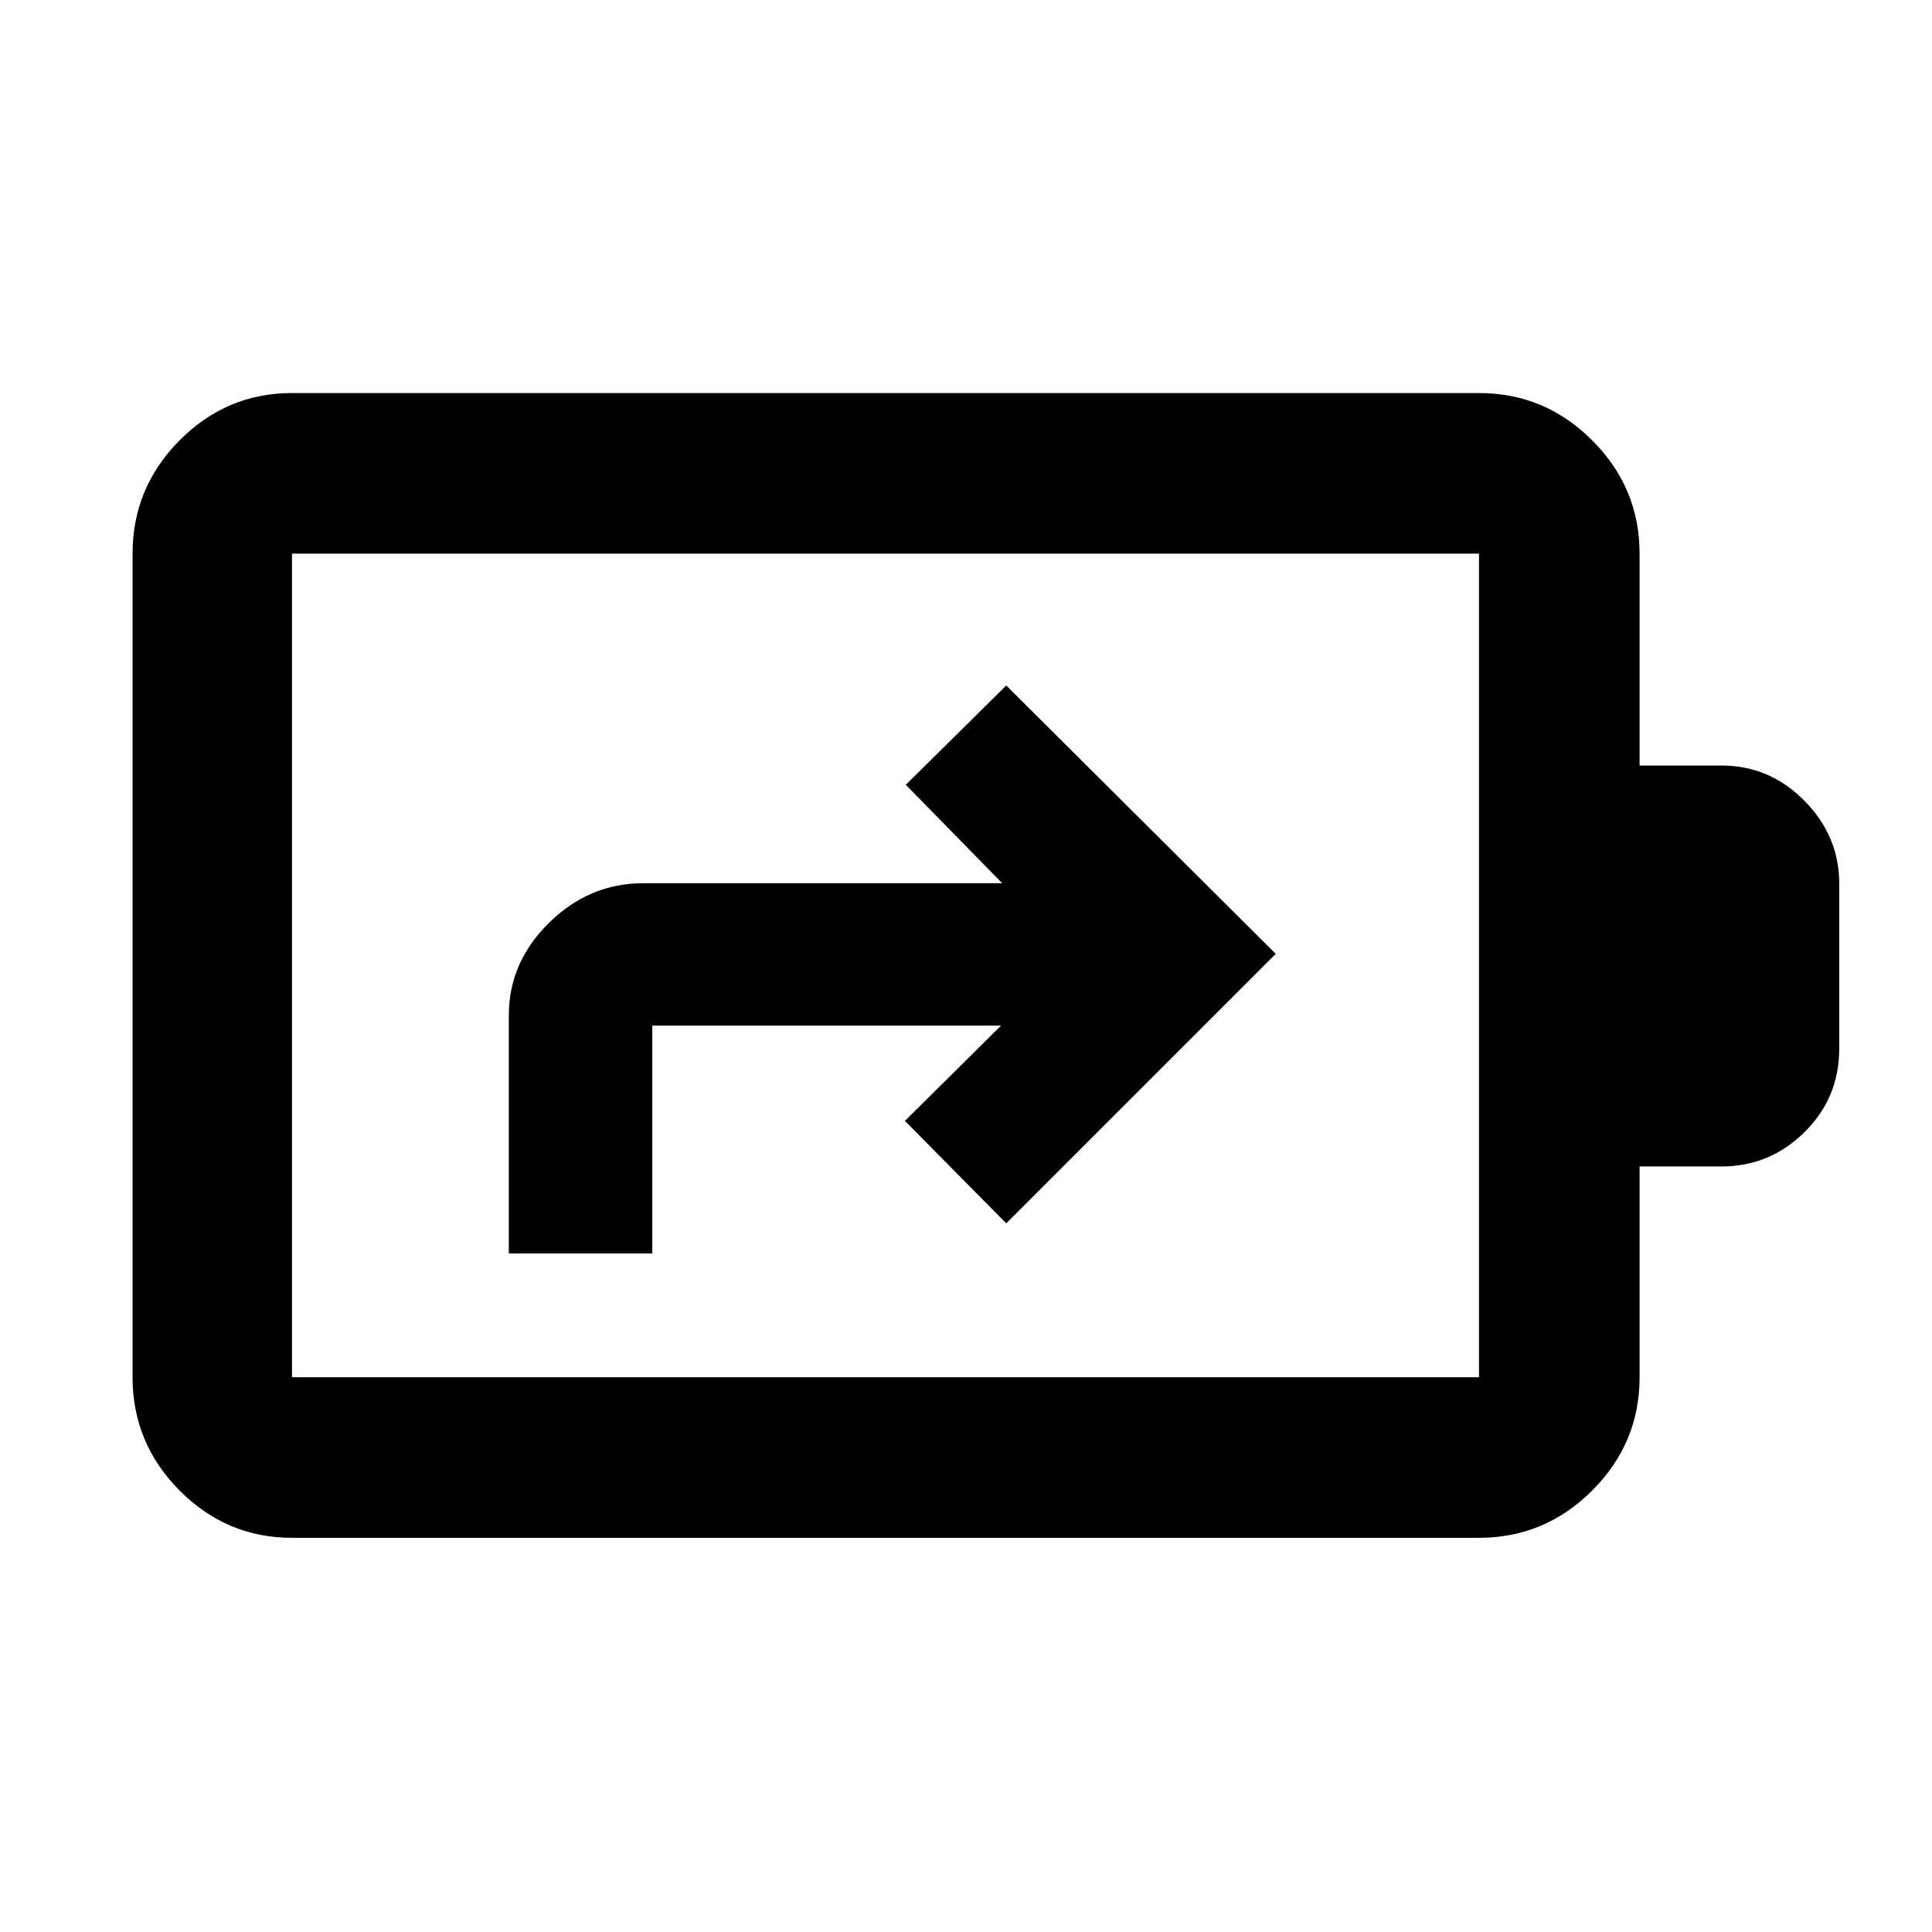 <svg xmlns="http://www.w3.org/2000/svg" height="48" viewBox="0 -960 960 960" width="48"><path d="M252.83-337.17h71.3v-113.22h173.3l-47.78 47.35L500-352.13l133.91-133.91L500-619.39l-49.91 49.35L498-521.13H319.61q-26.8 0-46.79 19.66t-19.99 45.99v118.31Zm-107.74 61.52h589.82v-409.26H145.09v409.26Zm0 79.78q-32.51 0-55.87-23.52-23.35-23.52-23.35-56.26v-409.26q0-32.74 23.35-56.26 23.36-23.53 55.87-23.53h589.82q32.74 0 56.26 23.53 23.53 23.52 23.53 56.26v105.3h40.74q23.91 0 41.19 17.54 17.28 17.55 17.28 41.07v82.01q0 24.51-17.28 41.56-17.28 17.04-41.19 17.04H814.7v104.74q0 32.74-23.53 56.26-23.52 23.52-56.26 23.52H145.09Zm0-79.78v-409.26 409.26Z"/></svg>